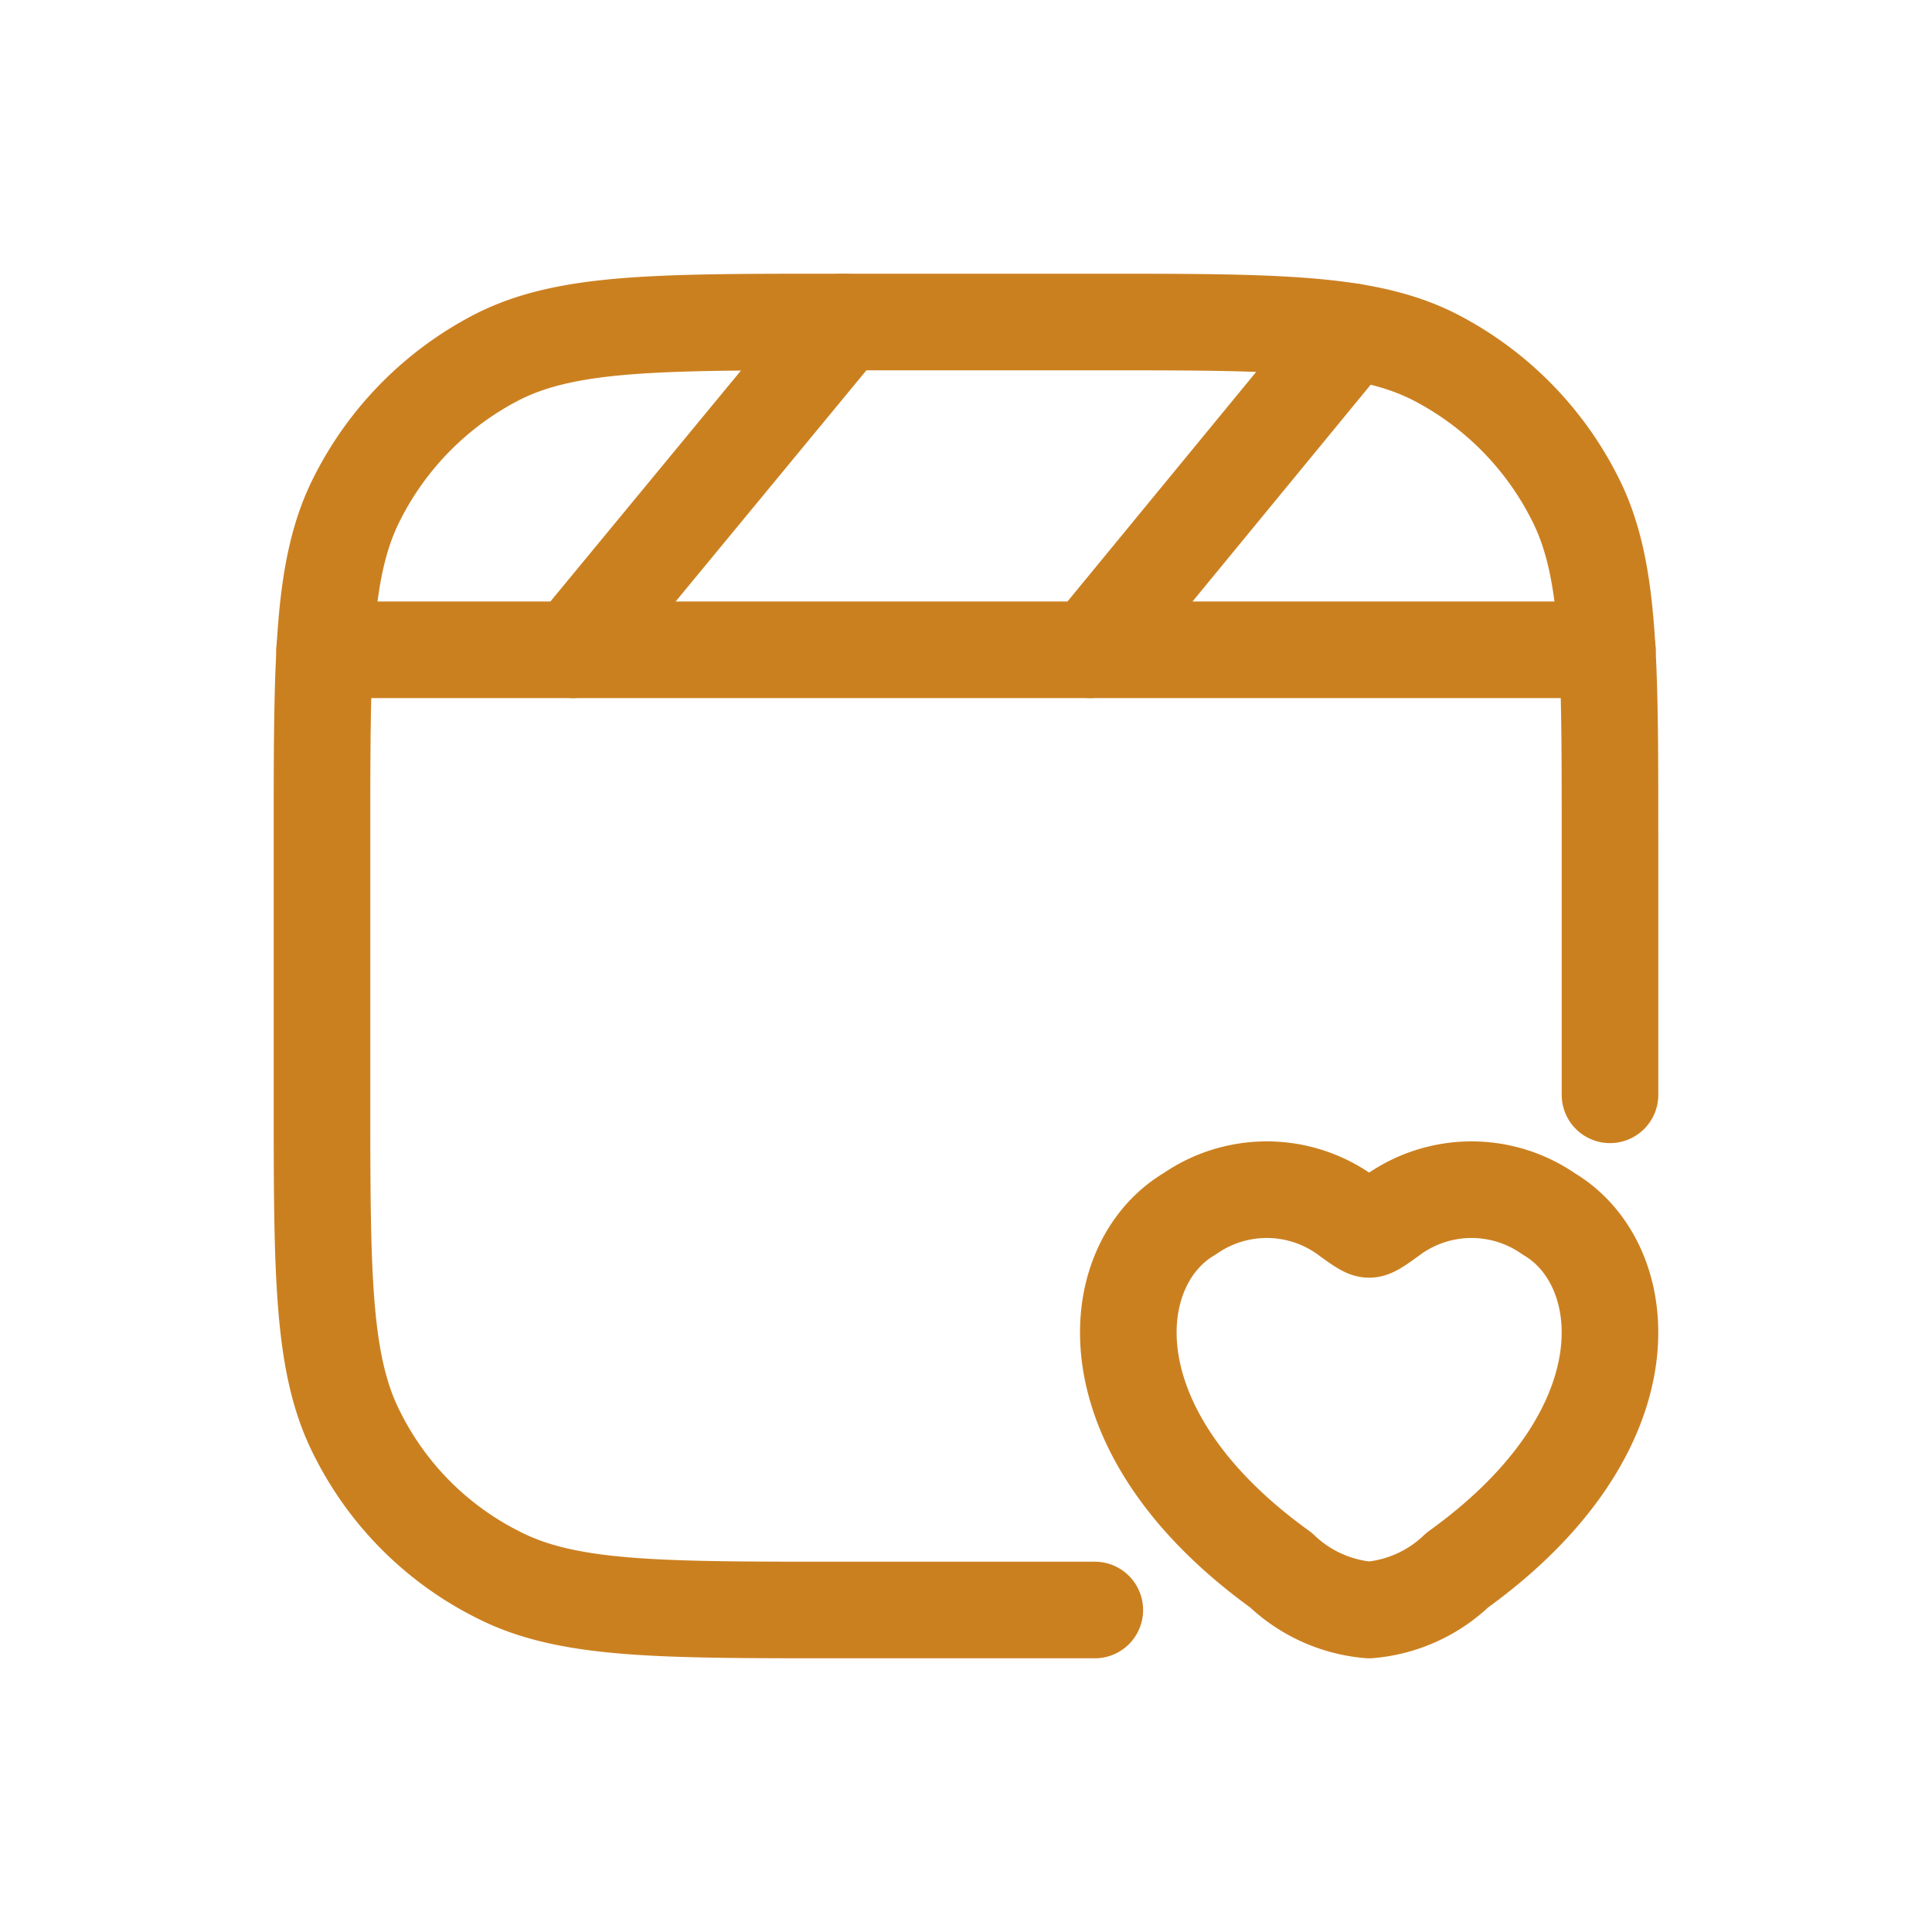 <svg xmlns="http://www.w3.org/2000/svg" viewBox="0 0 30 30"><defs><style>.cls-1{fill:none;stroke:#cb8020;stroke-linecap:round;stroke-linejoin:round;stroke-width:1.5px;}</style></defs><title>all2</title><g id="Layer_1" data-name="Layer 1"><path class="cls-1" d="M18.47,18.85a2.1,2.1,0,0,1,2.4,0c.22.16.33.24.39.24s.17-.08.39-.24a2.1,2.1,0,0,1,2.4,0c1.32.78,1.61,3.35-1.42,5.53a2.25,2.25,0,0,1-1.37.62,2.25,2.25,0,0,1-1.37-.62C16.86,22.2,17.15,19.63,18.47,18.85Z"/><path class="cls-1" d="M25,17V13c0-2.8,0-4.2-.55-5.27a5,5,0,0,0-2.18-2.19C21.2,5,19.8,5,17,5H13c-2.8,0-4.2,0-5.27.54A5,5,0,0,0,5.55,7.73C5,8.8,5,10.2,5,13v4c0,2.8,0,4.2.55,5.27a4.89,4.89,0,0,0,2.18,2.18C8.8,25,10.2,25,13,25h4"/><line class="cls-1" x1="5.04" y1="10.09" x2="24.96" y2="10.09"/><line class="cls-1" x1="13.1" y1="5" x2="8.9" y2="10.09"/><line class="cls-1" x1="20.99" y1="5.15" x2="16.93" y2="10.09"/></g></svg>